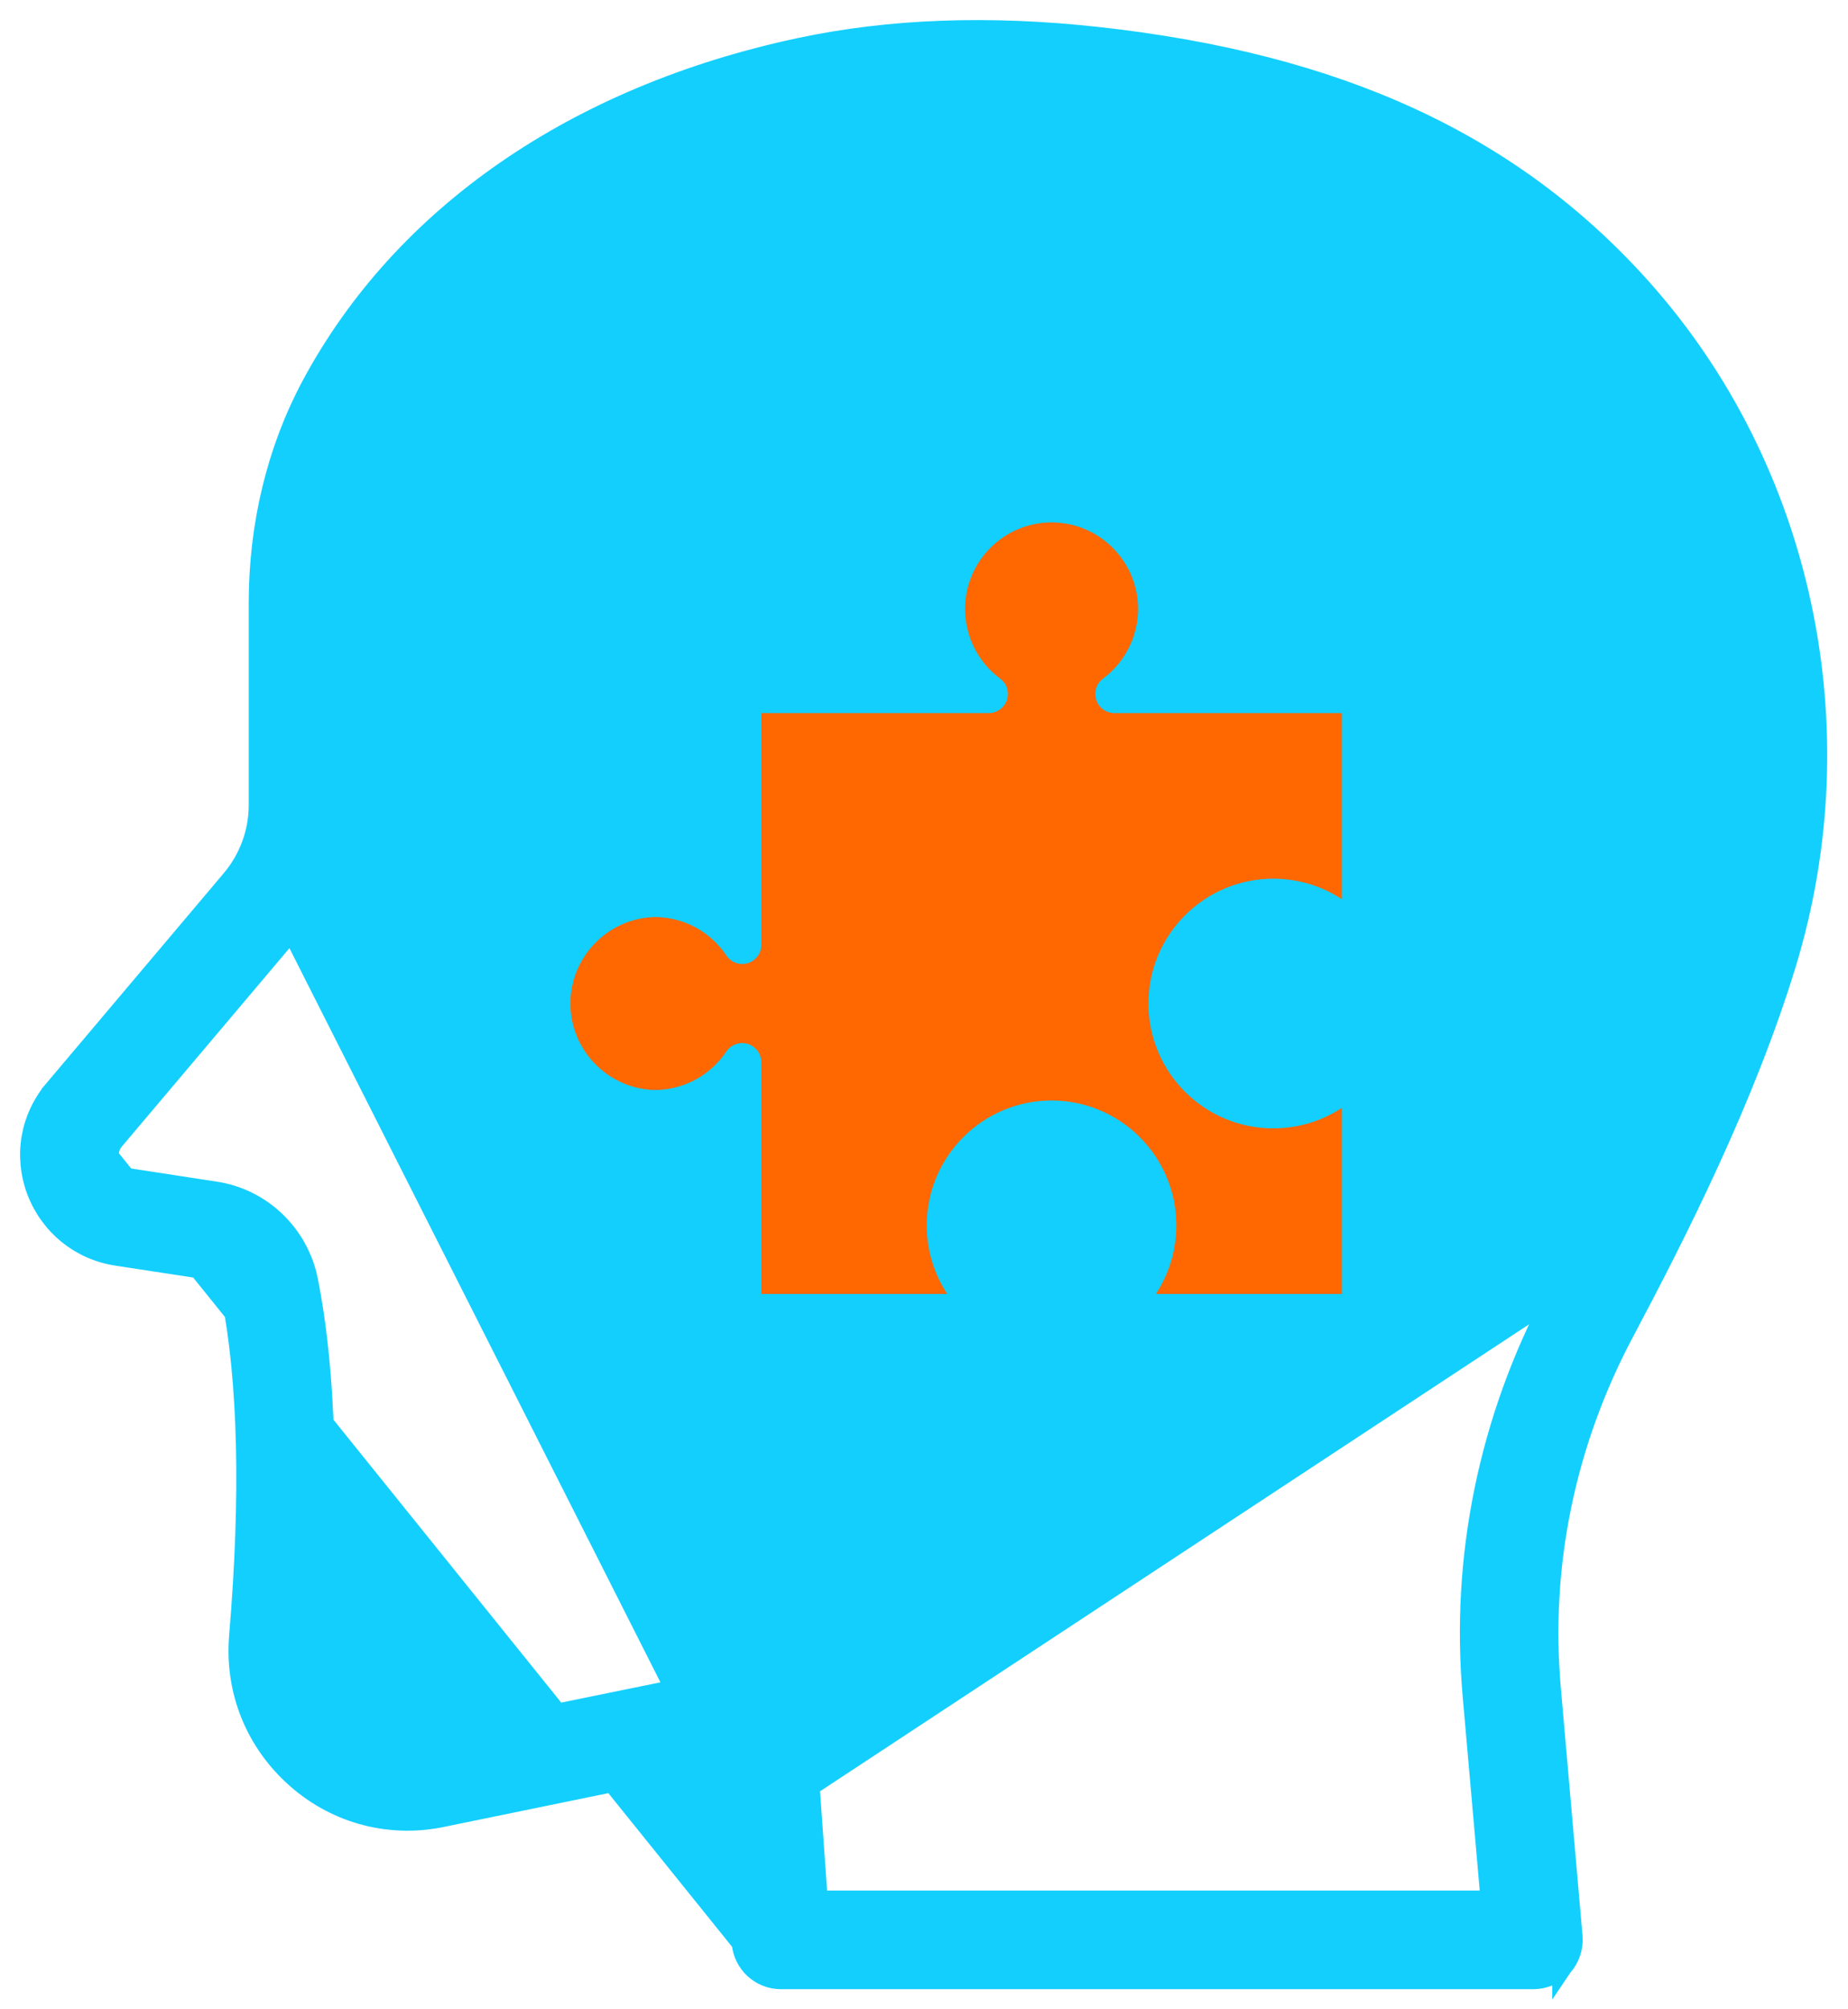 <svg width="46" height="50" viewBox="0 0 46 50" fill="none" xmlns="http://www.w3.org/2000/svg">
<path d="M18.463 48.345L18.463 48.342L18.216 44.713C18.216 44.713 18.216 44.713 18.216 44.713C18.198 44.468 18.083 44.25 17.886 44.099C17.69 43.949 17.449 43.897 17.209 43.943C17.209 43.943 17.209 43.943 17.208 43.943L11.073 45.202C11.072 45.202 11.072 45.202 11.071 45.202C9.764 45.496 8.416 45.161 7.396 44.269C6.362 43.369 5.835 42.069 5.954 40.699C6.246 37.216 6.177 34.363 5.756 32.228C5.686 31.888 5.417 31.63 5.071 31.578L5.071 31.578L2.911 31.248L2.911 31.248C1.988 31.107 1.247 30.498 0.915 29.636L0.914 29.633L0.914 29.633C0.591 28.762 0.749 27.82 1.355 27.105L18.463 48.345ZM18.463 48.345C18.504 48.856 18.926 49.25 19.44 49.25H38.167C38.438 49.25 38.698 49.139 38.888 48.939L38.888 48.94L38.892 48.934C39.074 48.733 39.163 48.463 39.144 48.194L39.143 48.191L38.603 42.026L38.603 42.025C38.33 38.962 38.965 35.898 40.427 33.151L40.427 33.151C41.763 30.637 43.445 27.304 44.458 23.987C46.253 18.108 44.877 11.672 40.858 7.173L40.858 7.173C37.62 3.554 33.304 1.577 27.312 0.919C24.628 0.624 22.141 0.714 19.905 1.193C14.351 2.376 10.021 5.352 7.745 9.607L7.745 9.607C6.892 11.206 6.441 13.069 6.441 15.005V20.037C6.441 20.712 6.2 21.367 5.765 21.885C5.765 21.886 5.765 21.886 5.764 21.886L1.356 27.105L18.463 48.345ZM38.703 32.233L38.703 32.233C40.015 29.775 41.632 26.568 42.592 23.413L42.592 23.413C44.187 18.185 42.968 12.464 39.405 8.474C36.524 5.254 32.628 3.459 27.108 2.856C24.624 2.588 22.341 2.671 20.317 3.099C15.304 4.167 11.46 6.816 9.469 10.532C8.77 11.843 8.396 13.392 8.396 15.004V20.036C8.396 21.175 7.993 22.275 7.257 23.145L38.703 32.233ZM38.703 32.233C37.061 35.312 36.353 38.758 36.658 42.197C36.658 42.197 36.658 42.197 36.658 42.197L37.106 47.295H20.355L20.162 44.587L19.913 44.605M38.703 32.233L19.913 44.605M19.913 44.605L20.162 44.587C20.105 43.782 19.71 43.04 19.066 42.553C18.425 42.068 17.602 41.878 16.811 42.042L19.913 44.605ZM2.847 28.364L7.257 23.145L16.81 42.043L10.653 43.302L10.65 43.303C9.938 43.459 9.217 43.283 8.671 42.804C8.116 42.317 7.832 41.622 7.893 40.876C8.201 37.226 8.128 34.194 7.664 31.859L7.664 31.858C7.433 30.715 6.512 29.824 5.356 29.651C5.356 29.651 5.356 29.651 5.356 29.651L3.205 29.321C3.205 29.321 3.205 29.321 3.204 29.321C2.905 29.274 2.79 29.054 2.748 28.947C2.707 28.836 2.65 28.598 2.847 28.364C2.847 28.364 2.847 28.364 2.847 28.364Z" fill="#13CFFE" stroke="#13CFFE" stroke-width="0.5"/>
<path d="M28.586 24.972C28.586 26.686 29.98 28.079 31.692 28.079C32.311 28.079 32.904 27.897 33.403 27.567V32.2H28.771C29.1 31.701 29.281 31.109 29.281 30.492C29.281 28.779 27.888 27.385 26.175 27.385C24.462 27.385 23.068 28.779 23.068 30.492C23.068 31.109 23.25 31.701 23.579 32.2H18.951V26.433C18.951 26.224 18.812 26.038 18.613 25.977C18.412 25.916 18.194 25.994 18.078 26.168C17.683 26.76 17.025 27.115 16.315 27.125C15.146 27.104 14.199 26.147 14.199 24.972C14.199 23.797 15.148 22.838 16.319 22.819C17.028 22.83 17.684 23.184 18.078 23.775C18.195 23.951 18.412 24.028 18.613 23.968C18.813 23.906 18.951 23.722 18.951 23.512V17.745H24.611C24.817 17.745 24.999 17.612 25.064 17.418C25.128 17.222 25.06 17.007 24.894 16.886C24.347 16.48 24.022 15.834 24.022 15.154C24.022 13.967 24.988 13 26.175 13C27.363 13 28.329 13.967 28.329 15.154C28.329 15.834 28.003 16.481 27.456 16.886C27.292 17.008 27.223 17.222 27.288 17.418C27.351 17.612 27.535 17.745 27.74 17.745H33.403V22.378C32.904 22.047 32.311 21.866 31.693 21.866C29.98 21.866 28.586 23.259 28.586 24.972Z" fill="#FF6700"/>
</svg>
